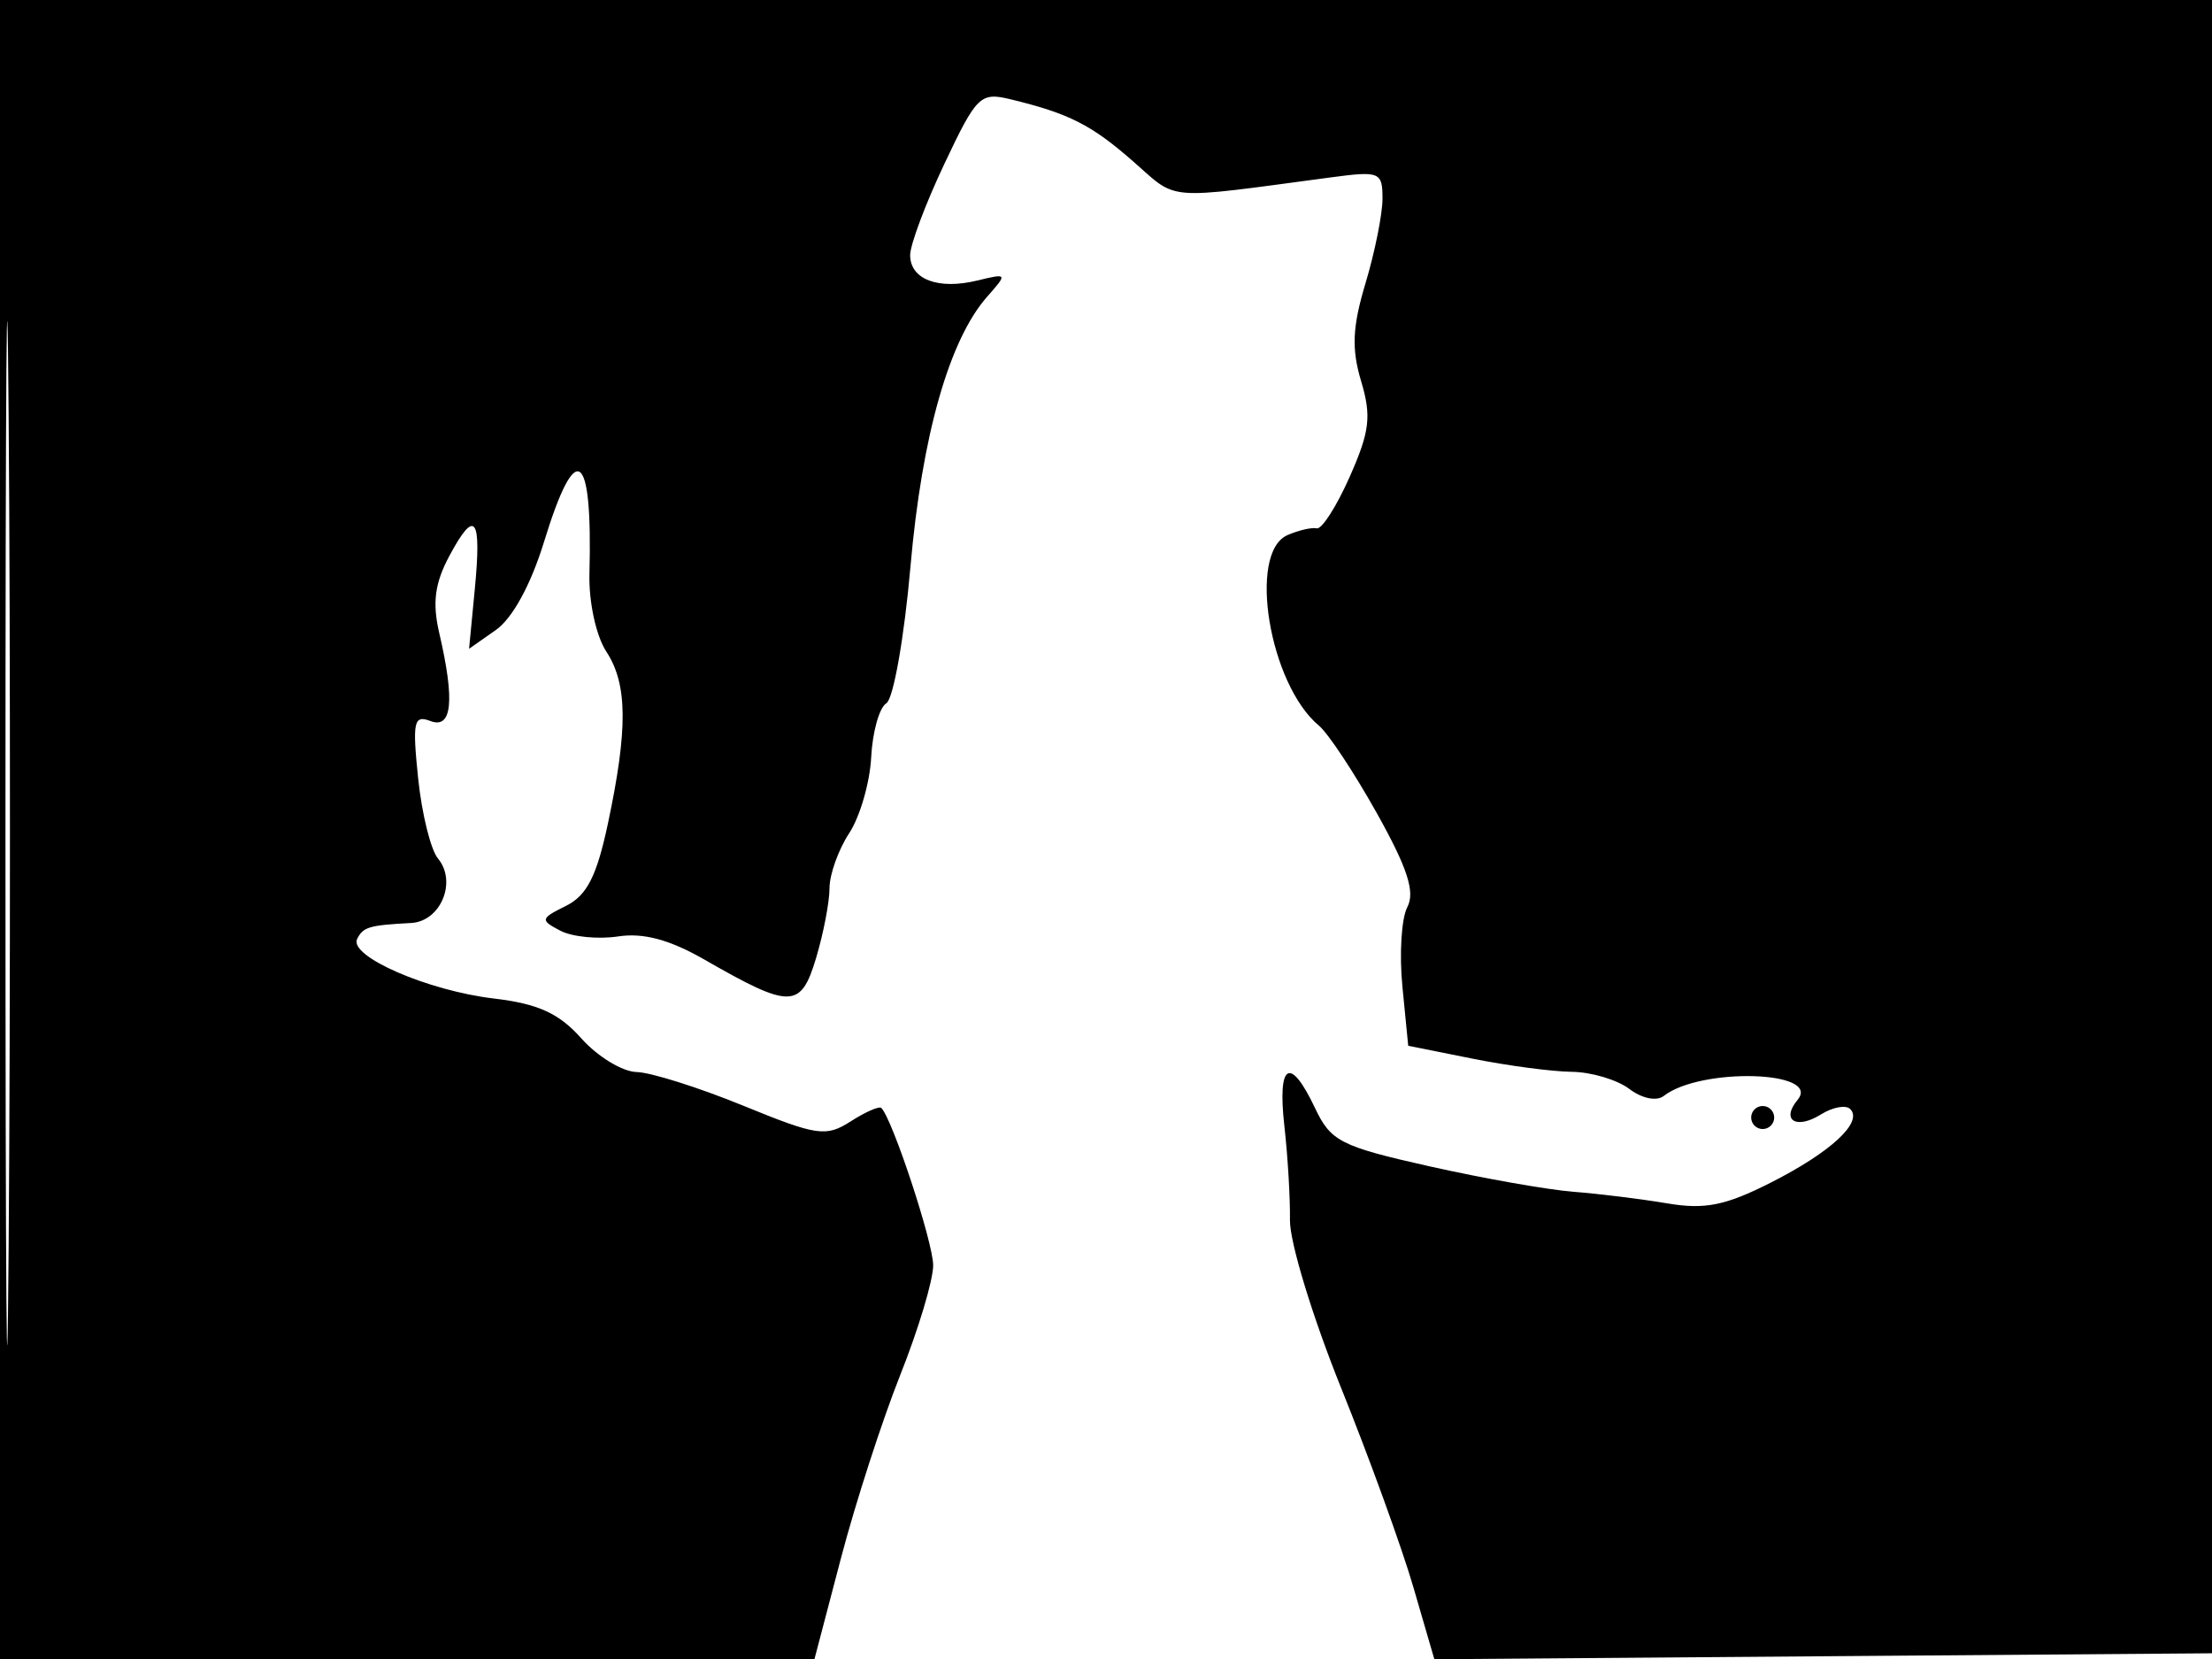 <svg xmlns="http://www.w3.org/2000/svg" width="192" height="144" viewBox="0 0 192 144" version="1.1">
	<path d="M 0 72 L 0 144 35.349 144 L 70.697 144 72.994 135.250 C 74.258 130.438, 76.576 123.275, 78.146 119.333 C 79.716 115.392, 81 111.117, 80.999 109.833 C 80.999 107.850, 77.480 97.166, 76.499 96.170 C 76.320 95.989, 75.122 96.513, 73.837 97.336 C 71.693 98.708, 70.922 98.595, 64.500 95.968 C 60.650 94.393, 56.491 93.081, 55.258 93.052 C 54.024 93.024, 51.866 91.710, 50.462 90.134 C 48.512 87.945, 46.713 87.126, 42.856 86.669 C 37.115 85.989, 30.252 82.997, 31 81.500 C 31.519 80.461, 32.037 80.308, 35.683 80.115 C 38.251 79.980, 39.689 76.535, 38.017 74.521 C 37.386 73.760, 36.610 70.622, 36.293 67.546 C 35.786 62.637, 35.916 62.031, 37.358 62.584 C 39.243 63.307, 39.494 60.829, 38.129 54.960 C 37.513 52.312, 37.736 50.618, 39.013 48.237 C 41.237 44.089, 41.816 44.863, 41.209 51.174 L 40.715 56.313 43.044 54.681 C 44.481 53.675, 46.082 50.743, 47.223 47.025 C 49.998 37.986, 51.443 39.012, 51.163 49.825 C 51.101 52.254, 51.741 55.202, 52.626 56.552 C 54.475 59.374, 54.512 63.263, 52.769 71.475 C 51.798 76.048, 50.944 77.726, 49.131 78.626 C 46.902 79.734, 46.872 79.860, 48.631 80.782 C 49.659 81.320, 51.919 81.545, 53.653 81.281 C 55.846 80.947, 58.128 81.561, 61.153 83.297 C 68.633 87.591, 69.510 87.578, 70.837 83.150 C 71.477 81.015, 72 78.292, 72 77.099 C 72 75.906, 72.768 73.757, 73.707 72.325 C 74.646 70.892, 75.506 67.921, 75.619 65.723 C 75.732 63.525, 76.325 61.417, 76.936 61.040 C 77.547 60.662, 78.489 55.323, 79.028 49.175 C 80.027 37.791, 82.395 29.468, 85.697 25.738 C 87.466 23.739, 87.450 23.713, 84.829 24.349 C 81.435 25.174, 79 24.252, 79.001 22.143 C 79.001 21.239, 80.338 17.676, 81.971 14.223 C 84.774 8.298, 85.095 7.984, 87.720 8.620 C 92.798 9.849, 94.746 10.838, 98.386 14.034 C 102.280 17.453, 100.925 17.345, 115.500 15.399 C 119.769 14.829, 120 14.924, 120 17.240 C 120 18.583, 119.338 21.882, 118.529 24.571 C 117.388 28.361, 117.301 30.273, 118.142 33.080 C 119.054 36.122, 118.897 37.444, 117.162 41.366 C 116.027 43.933, 114.738 45.954, 114.299 45.858 C 113.860 45.761, 112.712 46.027, 111.750 46.448 C 108.276 47.968, 110.169 59.406, 114.488 62.990 C 115.283 63.650, 117.543 67.067, 119.509 70.583 C 122.173 75.347, 122.847 77.424, 122.154 78.737 C 121.643 79.707, 121.451 82.811, 121.728 85.635 L 122.232 90.771 127.783 91.885 C 130.836 92.498, 134.721 93.014, 136.417 93.032 C 138.113 93.049, 140.363 93.717, 141.418 94.515 C 142.527 95.354, 143.792 95.611, 144.418 95.124 C 147.616 92.634, 158.128 92.936, 156.036 95.457 C 154.560 97.236, 155.902 98.078, 158.062 96.729 C 159.078 96.095, 160.219 95.885, 160.597 96.264 C 161.734 97.401, 158.923 100.005, 153.708 102.648 C 149.764 104.646, 147.982 105.004, 144.714 104.452 C 142.473 104.073, 138.808 103.620, 136.569 103.445 C 134.331 103.270, 128.707 102.275, 124.070 101.234 C 116.359 99.502, 115.512 99.071, 114.139 96.170 C 111.977 91.606, 110.866 92.267, 111.484 97.750 C 111.779 100.362, 111.996 104.037, 111.967 105.915 C 111.939 107.793, 113.927 114.318, 116.386 120.415 C 118.845 126.512, 121.676 134.317, 122.678 137.760 L 124.500 144.021 158.500 143.760 L 192.500 143.500 192.757 71.750 L 193.013 0 96.507 0 L 0 0 0 72 M 0.474 72.500 C 0.474 112.100, 0.598 128.154, 0.750 108.176 C 0.901 88.198, 0.901 55.798, 0.750 36.176 C 0.598 16.554, 0.474 32.900, 0.474 72.500 M 152 97 C 152 97.550, 152.450 98, 153 98 C 153.550 98, 154 97.550, 154 97 C 154 96.450, 153.550 96, 153 96 C 152.450 96, 152 96.450, 152 97" stroke="none" fill="black" fill-rule="evenodd"/>
</svg>